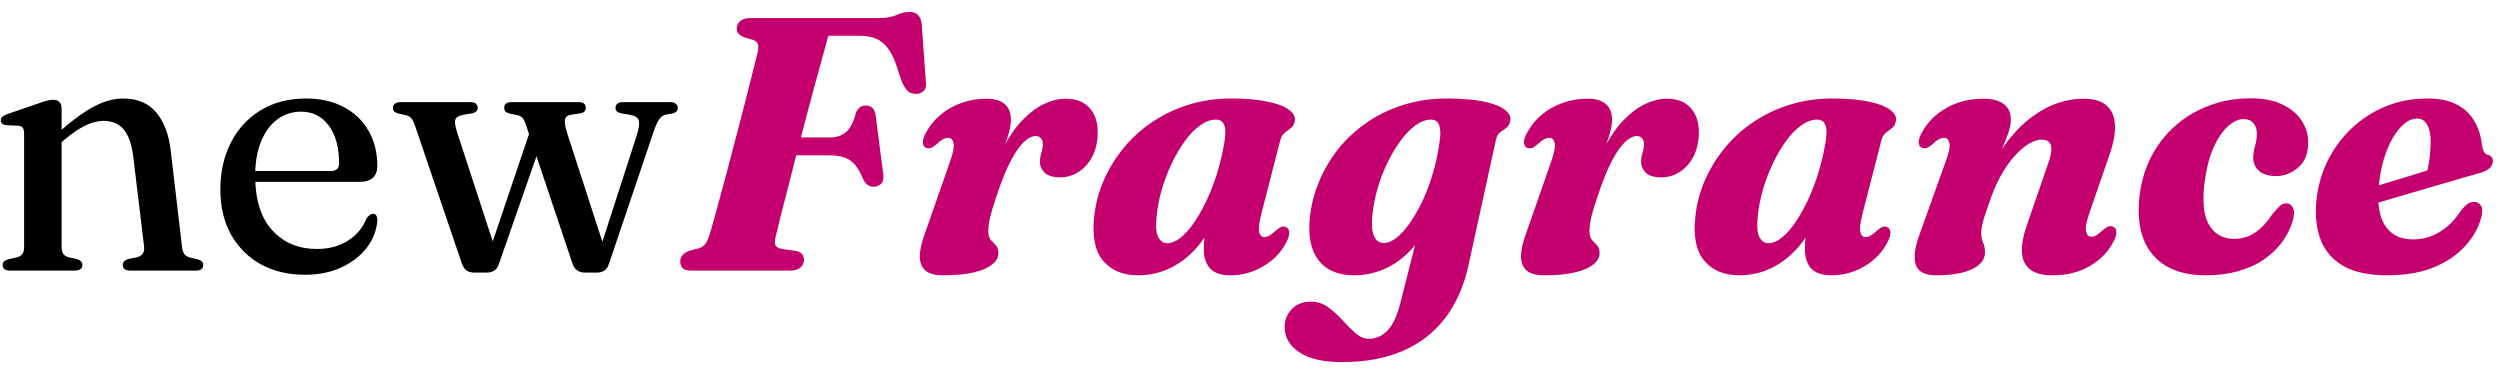 <svg width="194" height="29" viewBox="0 0 194 29" fill="none" xmlns="http://www.w3.org/2000/svg">
<path d="M4.782 8.428V19.166C4.782 19.409 4.829 19.591 4.922 19.712C5.015 19.833 5.151 19.917 5.328 19.964L5.972 20.104C6.252 20.197 6.392 20.347 6.392 20.552C6.392 20.851 6.187 21 5.776 21H0.778C0.582 21 0.437 20.963 0.344 20.888C0.251 20.804 0.204 20.697 0.204 20.566C0.204 20.454 0.237 20.365 0.302 20.3C0.377 20.225 0.493 20.165 0.652 20.118L1.338 19.964C1.515 19.917 1.646 19.833 1.73 19.712C1.823 19.591 1.87 19.413 1.87 19.18V10.346C1.87 10.15 1.837 10.01 1.772 9.926C1.707 9.833 1.599 9.777 1.45 9.758L0.484 9.716C0.335 9.697 0.227 9.655 0.162 9.59C0.097 9.525 0.064 9.445 0.064 9.352C0.064 9.231 0.101 9.137 0.176 9.072C0.251 8.997 0.386 8.923 0.582 8.848L2.99 8.022C3.261 7.919 3.48 7.849 3.648 7.812C3.825 7.765 3.984 7.742 4.124 7.742C4.348 7.742 4.511 7.803 4.614 7.924C4.726 8.045 4.782 8.213 4.782 8.428ZM4.404 11.368L3.9 10.85L4.488 10.318C5.58 9.357 6.518 8.671 7.302 8.26C8.086 7.849 8.837 7.644 9.556 7.644C10.667 7.644 11.525 8.008 12.132 8.736C12.739 9.464 13.112 10.458 13.252 11.718L14.12 19.11C14.148 19.371 14.204 19.567 14.288 19.698C14.381 19.829 14.526 19.922 14.722 19.978L15.324 20.118C15.473 20.155 15.585 20.211 15.66 20.286C15.735 20.361 15.772 20.454 15.772 20.566C15.772 20.697 15.725 20.804 15.632 20.888C15.539 20.963 15.389 21 15.184 21H10.13C9.729 21 9.528 20.851 9.528 20.552C9.528 20.347 9.663 20.197 9.934 20.104L10.62 19.964C10.816 19.917 10.965 19.829 11.068 19.698C11.171 19.558 11.208 19.362 11.18 19.11L10.34 12.152C10.228 11.228 9.99 10.537 9.626 10.08C9.262 9.613 8.725 9.38 8.016 9.38C7.577 9.38 7.111 9.501 6.616 9.744C6.121 9.987 5.58 10.355 4.992 10.85L4.404 11.368ZM29.28 12.88C29.28 13.281 29.163 13.589 28.93 13.804C28.697 14.009 28.351 14.112 27.894 14.112H18.976V13.272H25.654C26.093 13.272 26.312 13.081 26.312 12.698C26.312 11.419 26.041 10.43 25.5 9.73C24.968 9.021 24.259 8.666 23.372 8.666C22.663 8.666 22.037 8.871 21.496 9.282C20.964 9.683 20.549 10.257 20.25 11.004C19.951 11.741 19.802 12.619 19.802 13.636C19.802 15.493 20.245 16.907 21.132 17.878C22.018 18.839 23.176 19.32 24.604 19.32C25.528 19.32 26.326 19.105 26.998 18.676C27.679 18.247 28.155 17.677 28.426 16.968C28.538 16.828 28.631 16.73 28.706 16.674C28.78 16.618 28.86 16.59 28.944 16.59C29.065 16.59 29.154 16.641 29.21 16.744C29.266 16.847 29.289 16.968 29.28 17.108C29.224 17.883 28.948 18.592 28.454 19.236C27.959 19.871 27.297 20.379 26.466 20.762C25.645 21.135 24.711 21.322 23.666 21.322C22.369 21.322 21.225 21.051 20.236 20.51C19.256 19.959 18.486 19.189 17.926 18.2C17.375 17.211 17.1 16.049 17.1 14.714C17.1 13.351 17.37 12.138 17.912 11.074C18.453 10.01 19.218 9.175 20.208 8.568C21.206 7.952 22.387 7.644 23.75 7.644C24.879 7.644 25.859 7.868 26.69 8.316C27.52 8.755 28.16 9.371 28.608 10.164C29.056 10.948 29.28 11.853 29.28 12.88ZM37.783 21.154H36.789C36.575 21.154 36.383 21.103 36.215 21C36.057 20.888 35.931 20.701 35.837 20.44L32.225 9.814C32.113 9.478 32.001 9.254 31.889 9.142C31.777 9.03 31.637 8.96 31.469 8.932L30.937 8.82C30.769 8.773 30.653 8.717 30.587 8.652C30.522 8.577 30.489 8.479 30.489 8.358C30.489 8.227 30.541 8.125 30.643 8.05C30.746 7.966 30.886 7.924 31.063 7.924H36.495C36.673 7.924 36.813 7.961 36.915 8.036C37.018 8.111 37.069 8.218 37.069 8.358C37.069 8.47 37.032 8.563 36.957 8.638C36.892 8.713 36.766 8.769 36.579 8.806L35.977 8.904C35.613 8.969 35.399 9.095 35.333 9.282C35.268 9.459 35.324 9.819 35.501 10.36L38.455 19.404L37.825 19.95L41.283 9.716L42.221 10.43L38.707 20.51C38.623 20.753 38.497 20.921 38.329 21.014C38.161 21.107 37.979 21.154 37.783 21.154ZM46.337 21.154H45.357C45.161 21.154 44.975 21.098 44.797 20.986C44.629 20.874 44.503 20.692 44.419 20.44L40.821 9.716C40.728 9.427 40.63 9.231 40.527 9.128C40.425 9.025 40.289 8.96 40.121 8.932L39.575 8.82C39.407 8.773 39.291 8.717 39.225 8.652C39.16 8.577 39.127 8.479 39.127 8.358C39.127 8.069 39.323 7.924 39.715 7.924H44.895C45.269 7.924 45.455 8.069 45.455 8.358C45.455 8.479 45.418 8.577 45.343 8.652C45.278 8.727 45.161 8.778 44.993 8.806L44.307 8.904C44.055 8.941 43.901 9.058 43.845 9.254C43.799 9.45 43.845 9.781 43.985 10.248L46.967 19.446L46.337 20.02L49.389 10.57C49.576 9.982 49.637 9.576 49.571 9.352C49.506 9.119 49.268 8.969 48.857 8.904L48.269 8.806C48.083 8.769 47.952 8.717 47.877 8.652C47.803 8.577 47.765 8.479 47.765 8.358C47.765 8.218 47.817 8.111 47.919 8.036C48.022 7.961 48.167 7.924 48.353 7.924H52.021C52.199 7.924 52.339 7.966 52.441 8.05C52.544 8.125 52.595 8.227 52.595 8.358C52.595 8.47 52.563 8.563 52.497 8.638C52.441 8.713 52.315 8.773 52.119 8.82L51.629 8.904C51.443 8.951 51.279 9.072 51.139 9.268C51.009 9.464 50.859 9.809 50.691 10.304L47.247 20.496C47.163 20.748 47.037 20.921 46.869 21.014C46.701 21.107 46.524 21.154 46.337 21.154Z" fill="black"/>
<path d="M57.169 2.226C57.178 1.974 57.271 1.773 57.449 1.624C57.626 1.475 57.887 1.4 58.233 1.4H68.201C68.77 1.4 69.227 1.321 69.573 1.162C69.927 1.003 70.263 0.924 70.581 0.924C71.112 0.924 71.425 1.213 71.519 1.792L71.841 6.286C71.897 6.585 71.864 6.818 71.743 6.986C71.621 7.145 71.444 7.243 71.21 7.28C70.921 7.308 70.683 7.252 70.496 7.112C70.31 6.963 70.142 6.711 69.993 6.356L69.727 5.6C69.531 4.909 69.302 4.359 69.04 3.948C68.779 3.537 68.462 3.239 68.088 3.052C67.715 2.865 67.253 2.772 66.703 2.772H64.281C64.168 3.173 64.019 3.715 63.833 4.396C63.646 5.068 63.436 5.833 63.203 6.692C62.978 7.541 62.74 8.433 62.489 9.366C62.246 10.299 62.003 11.228 61.761 12.152C61.527 13.067 61.308 13.93 61.102 14.742C60.897 15.545 60.715 16.249 60.556 16.856C60.407 17.463 60.3 17.911 60.234 18.2C60.141 18.527 60.113 18.783 60.151 18.97C60.188 19.147 60.37 19.264 60.697 19.32L61.761 19.474C61.984 19.511 62.143 19.591 62.236 19.712C62.339 19.833 62.391 19.983 62.391 20.16C62.391 20.403 62.297 20.603 62.111 20.762C61.933 20.921 61.658 21 61.285 21H53.669C53.323 21 53.09 20.935 52.968 20.804C52.847 20.664 52.786 20.491 52.786 20.286C52.786 20.09 52.852 19.922 52.983 19.782C53.113 19.633 53.3 19.521 53.542 19.446L54.242 19.264C54.448 19.199 54.611 19.087 54.733 18.928C54.854 18.769 54.966 18.527 55.069 18.2C55.181 17.836 55.321 17.346 55.489 16.73C55.657 16.114 55.843 15.423 56.048 14.658C56.263 13.893 56.478 13.09 56.693 12.25C56.916 11.41 57.136 10.575 57.35 9.744C57.565 8.913 57.766 8.134 57.953 7.406C58.139 6.669 58.303 6.02 58.443 5.46C58.583 4.9 58.69 4.475 58.764 4.186C58.849 3.841 58.867 3.593 58.821 3.444C58.774 3.285 58.643 3.169 58.428 3.094L57.757 2.898C57.57 2.823 57.425 2.735 57.322 2.632C57.22 2.529 57.169 2.394 57.169 2.226ZM60.025 10.668H64.421C64.924 10.668 65.34 10.523 65.666 10.234C65.993 9.935 66.25 9.427 66.436 8.708C66.52 8.531 66.623 8.4 66.745 8.316C66.866 8.232 67.01 8.19 67.178 8.19C67.412 8.19 67.589 8.255 67.71 8.386C67.841 8.517 67.921 8.699 67.948 8.932L68.537 13.496C68.593 13.832 68.546 14.079 68.397 14.238C68.247 14.397 68.051 14.481 67.808 14.49C67.612 14.49 67.449 14.443 67.319 14.35C67.197 14.247 67.085 14.103 66.983 13.916C66.814 13.487 66.623 13.137 66.409 12.866C66.194 12.586 65.923 12.381 65.597 12.25C65.279 12.119 64.868 12.054 64.365 12.054H59.605L60.025 10.668ZM71.837 11.466C71.697 11.391 71.623 11.256 71.613 11.06C71.604 10.855 71.683 10.603 71.851 10.304C72.131 9.772 72.504 9.31 72.971 8.918C73.447 8.517 73.989 8.209 74.595 7.994C75.202 7.77 75.855 7.658 76.555 7.658C77.18 7.658 77.652 7.798 77.969 8.078C78.287 8.349 78.445 8.75 78.445 9.282C78.445 9.646 78.375 10.052 78.235 10.5C78.095 10.948 77.927 11.415 77.731 11.9C77.544 12.385 77.367 12.866 77.199 13.342C77.04 13.818 76.942 14.266 76.905 14.686L76.653 14.602C76.989 13.37 77.391 12.315 77.857 11.438C78.333 10.551 78.842 9.833 79.383 9.282C79.934 8.722 80.494 8.311 81.063 8.05C81.632 7.789 82.178 7.658 82.701 7.658C83.532 7.658 84.162 7.915 84.591 8.428C85.02 8.932 85.216 9.599 85.179 10.43C85.151 11.13 84.997 11.732 84.717 12.236C84.437 12.731 84.082 13.109 83.653 13.37C83.224 13.631 82.762 13.762 82.267 13.762C81.716 13.762 81.315 13.641 81.063 13.398C80.82 13.155 80.699 12.875 80.699 12.558C80.699 12.315 80.737 12.082 80.811 11.858C80.886 11.634 80.923 11.41 80.923 11.186C80.923 10.99 80.872 10.836 80.769 10.724C80.676 10.612 80.54 10.556 80.363 10.556C80.083 10.556 79.78 10.71 79.453 11.018C79.126 11.326 78.781 11.825 78.417 12.516C78.062 13.197 77.698 14.103 77.325 15.232C77.101 15.895 76.938 16.431 76.835 16.842C76.742 17.253 76.695 17.621 76.695 17.948C76.695 18.247 76.76 18.471 76.891 18.62C77.022 18.76 77.153 18.9 77.283 19.04C77.414 19.171 77.479 19.381 77.479 19.67C77.479 19.978 77.316 20.263 76.989 20.524C76.672 20.785 76.196 20.991 75.561 21.14C74.927 21.289 74.138 21.364 73.195 21.364C72.57 21.364 72.112 21.243 71.823 21C71.534 20.748 71.385 20.389 71.375 19.922C71.375 19.446 71.496 18.877 71.739 18.214L73.741 12.488C73.975 11.816 74.058 11.349 73.993 11.088C73.928 10.827 73.788 10.696 73.573 10.696C73.452 10.696 73.321 10.733 73.181 10.808C73.041 10.873 72.864 11.009 72.649 11.214C72.472 11.363 72.323 11.457 72.201 11.494C72.08 11.522 71.959 11.513 71.837 11.466ZM97.891 16.548C97.714 17.257 97.653 17.743 97.709 18.004C97.775 18.265 97.91 18.396 98.115 18.396C98.246 18.396 98.376 18.359 98.507 18.284C98.638 18.209 98.806 18.079 99.011 17.892C99.198 17.733 99.347 17.635 99.459 17.598C99.581 17.561 99.702 17.575 99.823 17.64C99.963 17.705 100.038 17.841 100.047 18.046C100.057 18.251 99.977 18.508 99.809 18.816C99.417 19.581 98.825 20.197 98.031 20.664C97.238 21.131 96.388 21.364 95.483 21.364C94.746 21.364 94.214 21.182 93.887 20.818C93.57 20.454 93.411 19.955 93.411 19.32C93.411 19.096 93.421 18.858 93.439 18.606C93.467 18.345 93.509 18.065 93.565 17.766C93.621 17.467 93.691 17.141 93.775 16.786C93.859 16.422 93.962 16.03 94.083 15.61L94.419 16.422C94.083 17.449 93.607 18.331 92.991 19.068C92.375 19.805 91.666 20.375 90.863 20.776C90.061 21.168 89.216 21.364 88.329 21.364C87.144 21.364 86.234 20.986 85.599 20.23C84.965 19.474 84.736 18.326 84.913 16.786C85.007 15.881 85.235 14.989 85.599 14.112C85.972 13.225 86.467 12.395 87.083 11.62C87.699 10.836 88.432 10.15 89.281 9.562C90.13 8.965 91.078 8.498 92.123 8.162C93.178 7.817 94.321 7.644 95.553 7.644C96.673 7.644 97.602 7.723 98.339 7.882C99.086 8.031 99.636 8.237 99.991 8.498C100.355 8.75 100.519 9.03 100.481 9.338C100.444 9.609 100.346 9.805 100.187 9.926C100.038 10.047 99.879 10.169 99.711 10.29C99.543 10.411 99.422 10.612 99.347 10.892L97.891 16.548ZM89.757 16.758C89.673 17.551 89.715 18.102 89.883 18.41C90.051 18.718 90.284 18.872 90.583 18.872C90.891 18.872 91.213 18.746 91.549 18.494C91.885 18.242 92.221 17.883 92.557 17.416C92.903 16.94 93.229 16.385 93.537 15.75C93.855 15.106 94.139 14.397 94.391 13.622C94.643 12.838 94.844 12.017 94.993 11.158C95.115 10.505 95.119 10.029 95.007 9.73C94.904 9.431 94.69 9.282 94.363 9.282C93.953 9.282 93.542 9.431 93.131 9.73C92.721 10.019 92.329 10.421 91.955 10.934C91.582 11.447 91.241 12.026 90.933 12.67C90.625 13.314 90.368 13.986 90.163 14.686C89.958 15.386 89.823 16.077 89.757 16.758ZM113.94 20.65C113.585 22.237 112.983 23.585 112.134 24.696C111.284 25.807 110.192 26.651 108.858 27.23C107.523 27.809 105.946 28.098 104.126 28.098C102.688 28.098 101.592 27.846 100.836 27.342C100.07 26.838 99.688 26.18 99.688 25.368C99.688 24.836 99.874 24.374 100.248 23.982C100.612 23.599 101.111 23.408 101.746 23.408C102.231 23.408 102.67 23.553 103.062 23.842C103.463 24.131 103.836 24.467 104.182 24.85C104.527 25.233 104.863 25.569 105.19 25.858C105.526 26.147 105.871 26.292 106.226 26.292C106.59 26.292 106.921 26.199 107.22 26.012C107.528 25.835 107.803 25.545 108.046 25.144C108.288 24.743 108.494 24.206 108.662 23.534L110.524 16.198L111.112 16.548C110.785 17.547 110.318 18.41 109.712 19.138C109.105 19.857 108.405 20.407 107.612 20.79C106.818 21.173 105.974 21.364 105.078 21.364C104.303 21.364 103.636 21.201 103.076 20.874C102.525 20.538 102.124 20.039 101.872 19.376C101.62 18.704 101.545 17.864 101.648 16.856C101.741 15.941 101.97 15.041 102.334 14.154C102.698 13.258 103.183 12.418 103.79 11.634C104.406 10.85 105.138 10.159 105.988 9.562C106.837 8.965 107.789 8.498 108.844 8.162C109.898 7.817 111.051 7.644 112.302 7.644C113.412 7.644 114.336 7.719 115.074 7.868C115.82 8.017 116.371 8.223 116.726 8.484C117.08 8.736 117.239 9.011 117.202 9.31C117.164 9.59 117.066 9.791 116.908 9.912C116.749 10.024 116.586 10.141 116.418 10.262C116.25 10.374 116.138 10.575 116.082 10.864L113.94 20.65ZM106.492 16.744C106.445 17.276 106.454 17.696 106.52 18.004C106.594 18.312 106.706 18.531 106.856 18.662C107.005 18.793 107.178 18.858 107.374 18.858C107.691 18.858 108.022 18.723 108.368 18.452C108.713 18.181 109.054 17.803 109.39 17.318C109.735 16.833 110.062 16.268 110.37 15.624C110.678 14.98 110.944 14.28 111.168 13.524C111.401 12.759 111.574 11.975 111.686 11.172C111.798 10.519 111.798 10.043 111.686 9.744C111.583 9.436 111.373 9.282 111.056 9.282C110.654 9.282 110.248 9.431 109.838 9.73C109.436 10.019 109.049 10.421 108.676 10.934C108.302 11.438 107.962 12.012 107.654 12.656C107.346 13.3 107.089 13.972 106.884 14.672C106.688 15.372 106.557 16.063 106.492 16.744ZM118.486 11.466C118.346 11.391 118.271 11.256 118.262 11.06C118.252 10.855 118.332 10.603 118.5 10.304C118.78 9.772 119.153 9.31 119.62 8.918C120.096 8.517 120.637 8.209 121.244 7.994C121.85 7.77 122.504 7.658 123.204 7.658C123.829 7.658 124.3 7.798 124.618 8.078C124.935 8.349 125.094 8.75 125.094 9.282C125.094 9.646 125.024 10.052 124.884 10.5C124.744 10.948 124.576 11.415 124.38 11.9C124.193 12.385 124.016 12.866 123.848 13.342C123.689 13.818 123.591 14.266 123.554 14.686L123.302 14.602C123.638 13.37 124.039 12.315 124.506 11.438C124.982 10.551 125.49 9.833 126.032 9.282C126.582 8.722 127.142 8.311 127.712 8.05C128.281 7.789 128.827 7.658 129.35 7.658C130.18 7.658 130.81 7.915 131.24 8.428C131.669 8.932 131.865 9.599 131.828 10.43C131.8 11.13 131.646 11.732 131.366 12.236C131.086 12.731 130.731 13.109 130.302 13.37C129.872 13.631 129.41 13.762 128.916 13.762C128.365 13.762 127.964 13.641 127.712 13.398C127.469 13.155 127.348 12.875 127.348 12.558C127.348 12.315 127.385 12.082 127.46 11.858C127.534 11.634 127.572 11.41 127.572 11.186C127.572 10.99 127.52 10.836 127.418 10.724C127.324 10.612 127.189 10.556 127.012 10.556C126.732 10.556 126.428 10.71 126.102 11.018C125.775 11.326 125.43 11.825 125.066 12.516C124.711 13.197 124.347 14.103 123.974 15.232C123.75 15.895 123.586 16.431 123.484 16.842C123.39 17.253 123.344 17.621 123.344 17.948C123.344 18.247 123.409 18.471 123.54 18.62C123.67 18.76 123.801 18.9 123.932 19.04C124.062 19.171 124.128 19.381 124.128 19.67C124.128 19.978 123.964 20.263 123.638 20.524C123.32 20.785 122.844 20.991 122.21 21.14C121.575 21.289 120.786 21.364 119.844 21.364C119.218 21.364 118.761 21.243 118.472 21C118.182 20.748 118.033 20.389 118.024 19.922C118.024 19.446 118.145 18.877 118.388 18.214L120.39 12.488C120.623 11.816 120.707 11.349 120.642 11.088C120.576 10.827 120.436 10.696 120.222 10.696C120.1 10.696 119.97 10.733 119.83 10.808C119.69 10.873 119.512 11.009 119.298 11.214C119.12 11.363 118.971 11.457 118.85 11.494C118.728 11.522 118.607 11.513 118.486 11.466ZM144.54 16.548C144.362 17.257 144.302 17.743 144.358 18.004C144.423 18.265 144.558 18.396 144.764 18.396C144.894 18.396 145.025 18.359 145.156 18.284C145.286 18.209 145.454 18.079 145.66 17.892C145.846 17.733 145.996 17.635 146.108 17.598C146.229 17.561 146.35 17.575 146.472 17.64C146.612 17.705 146.686 17.841 146.696 18.046C146.705 18.251 146.626 18.508 146.458 18.816C146.066 19.581 145.473 20.197 144.68 20.664C143.886 21.131 143.037 21.364 142.132 21.364C141.394 21.364 140.862 21.182 140.536 20.818C140.218 20.454 140.06 19.955 140.06 19.32C140.06 19.096 140.069 18.858 140.088 18.606C140.116 18.345 140.158 18.065 140.214 17.766C140.27 17.467 140.34 17.141 140.424 16.786C140.508 16.422 140.61 16.03 140.732 15.61L141.068 16.422C140.732 17.449 140.256 18.331 139.64 19.068C139.024 19.805 138.314 20.375 137.512 20.776C136.709 21.168 135.864 21.364 134.978 21.364C133.792 21.364 132.882 20.986 132.248 20.23C131.613 19.474 131.384 18.326 131.562 16.786C131.655 15.881 131.884 14.989 132.248 14.112C132.621 13.225 133.116 12.395 133.732 11.62C134.348 10.836 135.08 10.15 135.93 9.562C136.779 8.965 137.726 8.498 138.772 8.162C139.826 7.817 140.97 7.644 142.202 7.644C143.322 7.644 144.25 7.723 144.988 7.882C145.734 8.031 146.285 8.237 146.64 8.498C147.004 8.75 147.167 9.03 147.13 9.338C147.092 9.609 146.994 9.805 146.836 9.926C146.686 10.047 146.528 10.169 146.36 10.29C146.192 10.411 146.07 10.612 145.996 10.892L144.54 16.548ZM136.406 16.758C136.322 17.551 136.364 18.102 136.532 18.41C136.7 18.718 136.933 18.872 137.232 18.872C137.54 18.872 137.862 18.746 138.198 18.494C138.534 18.242 138.87 17.883 139.206 17.416C139.551 16.94 139.878 16.385 140.186 15.75C140.503 15.106 140.788 14.397 141.04 13.622C141.292 12.838 141.492 12.017 141.642 11.158C141.763 10.505 141.768 10.029 141.656 9.73C141.553 9.431 141.338 9.282 141.012 9.282C140.601 9.282 140.19 9.431 139.78 9.73C139.369 10.019 138.977 10.421 138.604 10.934C138.23 11.447 137.89 12.026 137.582 12.67C137.274 13.314 137.017 13.986 136.812 14.686C136.606 15.386 136.471 16.077 136.406 16.758ZM149.125 11.466C148.976 11.391 148.897 11.256 148.887 11.06C148.887 10.855 148.967 10.603 149.125 10.304C149.555 9.501 150.189 8.862 151.029 8.386C151.869 7.901 152.835 7.658 153.927 7.658C154.609 7.658 155.131 7.798 155.495 8.078C155.859 8.349 156.041 8.75 156.041 9.282C156.041 9.599 155.971 9.959 155.831 10.36C155.691 10.752 155.519 11.177 155.313 11.634C155.117 12.091 154.917 12.577 154.711 13.09C154.506 13.603 154.338 14.135 154.207 14.686L153.885 14.434C154.399 13.146 154.973 12.068 155.607 11.2C156.251 10.332 156.923 9.637 157.623 9.114C158.323 8.591 159.014 8.218 159.695 7.994C160.386 7.77 161.035 7.658 161.641 7.658C162.481 7.658 163.097 7.84 163.489 8.204C163.891 8.568 164.101 9.077 164.119 9.73C164.147 10.374 164.007 11.13 163.699 11.998L162.131 16.548C161.898 17.229 161.814 17.705 161.879 17.976C161.945 18.237 162.08 18.368 162.285 18.368C162.416 18.368 162.547 18.331 162.677 18.256C162.817 18.172 162.99 18.037 163.195 17.85C163.382 17.691 163.531 17.598 163.643 17.57C163.765 17.533 163.886 17.542 164.007 17.598C164.147 17.673 164.222 17.813 164.231 18.018C164.241 18.214 164.161 18.466 163.993 18.774C163.592 19.549 162.981 20.174 162.159 20.65C161.347 21.126 160.391 21.364 159.289 21.364C158.487 21.364 157.894 21.205 157.511 20.888C157.129 20.571 156.923 20.123 156.895 19.544C156.877 18.956 157.007 18.265 157.287 17.472L158.855 12.922C159.135 12.185 159.238 11.653 159.163 11.326C159.089 10.999 158.846 10.836 158.435 10.836C158.146 10.836 157.829 10.934 157.483 11.13C157.147 11.326 156.802 11.611 156.447 11.984C156.093 12.348 155.752 12.805 155.425 13.356C155.099 13.897 154.805 14.518 154.543 15.218C154.366 15.713 154.217 16.142 154.095 16.506C153.974 16.861 153.885 17.164 153.829 17.416C153.773 17.668 153.745 17.887 153.745 18.074C153.745 18.354 153.792 18.606 153.885 18.83C153.988 19.045 154.039 19.297 154.039 19.586C154.039 20.127 153.703 20.561 153.031 20.888C152.359 21.205 151.426 21.364 150.231 21.364C149.373 21.364 148.85 21.093 148.663 20.552C148.486 20.001 148.579 19.227 148.943 18.228L151.001 12.488C151.253 11.816 151.342 11.349 151.267 11.088C151.202 10.827 151.067 10.696 150.861 10.696C150.731 10.696 150.595 10.733 150.455 10.808C150.325 10.873 150.152 11.009 149.937 11.214C149.751 11.363 149.597 11.457 149.475 11.494C149.354 11.522 149.237 11.513 149.125 11.466ZM174.11 9.24C173.709 9.24 173.303 9.427 172.892 9.8C172.481 10.164 172.117 10.691 171.8 11.382C171.483 12.073 171.254 12.903 171.114 13.874C170.881 15.47 170.974 16.646 171.394 17.402C171.823 18.158 172.486 18.536 173.382 18.536C173.765 18.536 174.129 18.466 174.474 18.326C174.829 18.177 175.155 17.962 175.454 17.682C175.762 17.402 176.042 17.066 176.294 16.674C176.546 16.375 176.747 16.151 176.896 16.002C177.055 15.843 177.241 15.769 177.456 15.778C177.671 15.787 177.829 15.904 177.932 16.128C178.044 16.343 178.044 16.66 177.932 17.08C177.764 17.668 177.493 18.223 177.12 18.746C176.747 19.259 176.275 19.717 175.706 20.118C175.146 20.51 174.483 20.813 173.718 21.028C172.962 21.252 172.113 21.364 171.17 21.364C169.285 21.364 167.889 20.804 166.984 19.684C166.088 18.555 165.78 16.982 166.06 14.966C166.2 13.939 166.503 12.983 166.97 12.096C167.437 11.209 168.043 10.435 168.79 9.772C169.546 9.1 170.419 8.577 171.408 8.204C172.397 7.821 173.485 7.63 174.67 7.63C175.706 7.63 176.555 7.807 177.218 8.162C177.89 8.507 178.385 8.955 178.702 9.506C179.019 10.057 179.155 10.649 179.108 11.284C179.071 12.049 178.795 12.637 178.282 13.048C177.778 13.459 177.227 13.664 176.63 13.664C176.051 13.664 175.608 13.529 175.3 13.258C174.992 12.987 174.843 12.642 174.852 12.222C174.861 11.886 174.908 11.587 174.992 11.326C175.076 11.055 175.123 10.747 175.132 10.402C175.141 10.066 175.057 9.791 174.88 9.576C174.703 9.352 174.446 9.24 174.11 9.24ZM182.11 15.148C182.11 15.148 182.269 15.097 182.586 14.994C182.913 14.891 183.333 14.765 183.846 14.616C184.369 14.457 184.929 14.285 185.526 14.098C186.123 13.911 186.707 13.734 187.276 13.566C187.845 13.389 188.331 13.235 188.732 13.104L188.256 13.636C188.359 13.309 188.443 12.922 188.508 12.474C188.573 12.026 188.611 11.522 188.62 10.962C188.62 10.421 188.527 9.991 188.34 9.674C188.163 9.357 187.901 9.198 187.556 9.198C187.239 9.198 186.921 9.324 186.604 9.576C186.287 9.828 185.988 10.187 185.708 10.654C185.428 11.121 185.19 11.676 184.994 12.32C184.798 12.964 184.663 13.683 184.588 14.476C184.467 15.82 184.639 16.842 185.106 17.542C185.573 18.233 186.291 18.578 187.262 18.578C187.775 18.578 188.256 18.489 188.704 18.312C189.152 18.125 189.567 17.869 189.95 17.542C190.333 17.206 190.669 16.809 190.958 16.352C191.182 16.081 191.369 15.899 191.518 15.806C191.667 15.703 191.835 15.657 192.022 15.666C192.237 15.675 192.405 15.773 192.526 15.96C192.647 16.147 192.657 16.441 192.554 16.842C192.349 17.635 191.938 18.377 191.322 19.068C190.706 19.759 189.894 20.314 188.886 20.734C187.878 21.154 186.66 21.364 185.232 21.364C183.869 21.364 182.763 21.135 181.914 20.678C181.074 20.211 180.477 19.553 180.122 18.704C179.767 17.855 179.641 16.842 179.744 15.666C179.847 14.546 180.131 13.501 180.598 12.53C181.074 11.559 181.695 10.71 182.46 9.982C183.235 9.245 184.121 8.671 185.12 8.26C186.128 7.849 187.215 7.644 188.382 7.644C189.306 7.644 190.067 7.803 190.664 8.12C191.261 8.437 191.714 8.871 192.022 9.422C192.339 9.963 192.531 10.575 192.596 11.256C192.624 11.443 192.671 11.606 192.736 11.746C192.811 11.886 192.913 11.975 193.044 12.012C193.175 12.04 193.273 12.091 193.338 12.166C193.413 12.241 193.45 12.348 193.45 12.488C193.45 12.675 193.375 12.852 193.226 13.02C193.077 13.179 192.797 13.319 192.386 13.44C191.985 13.552 191.462 13.701 190.818 13.888C190.174 14.075 189.469 14.28 188.704 14.504C187.939 14.728 187.173 14.952 186.408 15.176C185.652 15.4 184.957 15.605 184.322 15.792C183.697 15.969 183.193 16.119 182.81 16.24C182.427 16.352 182.236 16.408 182.236 16.408L182.11 15.148Z" fill="#C4006E"/>
</svg>
